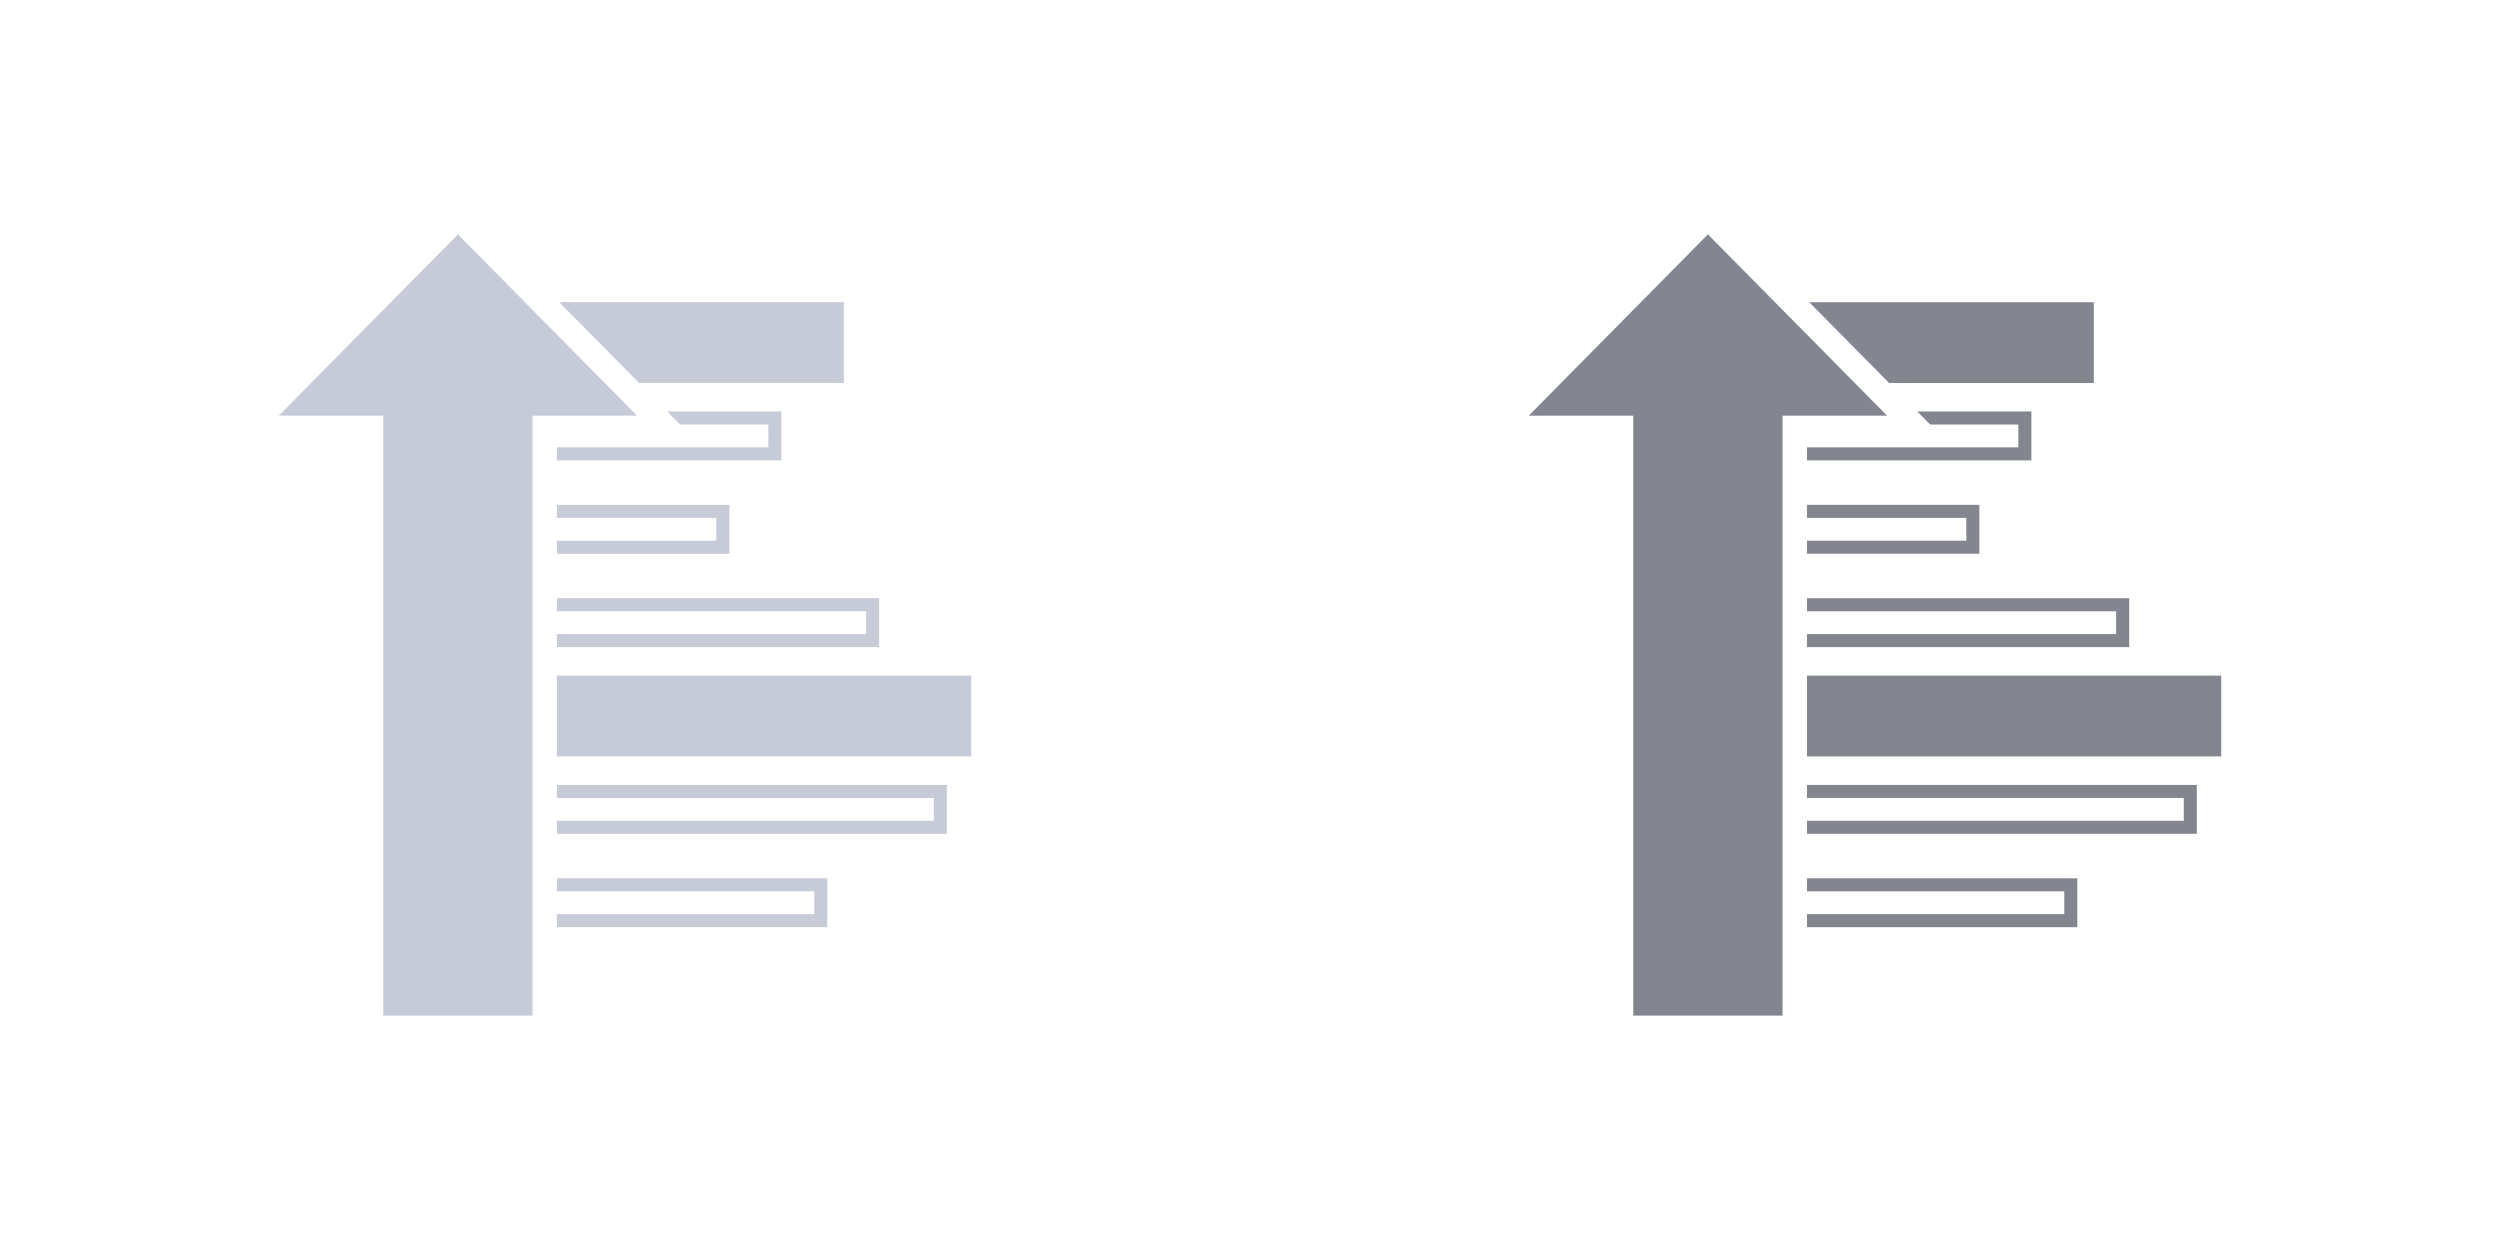 <?xml version="1.0" encoding="utf-8"?>
<!-- Generator: Adobe Illustrator 21.0.1, SVG Export Plug-In . SVG Version: 6.00 Build 0)  -->
<svg version="1.1" id="Layer_1" xmlns="http://www.w3.org/2000/svg" xmlns:xlink="http://www.w3.org/1999/xlink" x="0px" y="0px"
	 viewBox="0 0 128 64" style="enable-background:new 0 0 128 64;" xml:space="preserve">
<style type="text/css">
	.st0{fill:#C7CBD7;}
	.st1{fill:#83868E;}
</style>
<g>
	<polygon class="st0" points="19.623,52 27.266,52 27.266,21.281 32.617,21.281 23.445,12 14.273,21.281 19.623,21.281 	"/>
	<g>
		<polygon class="st0" points="43.203,19.61 43.203,15.472 28.633,15.472 32.723,19.61 		"/>
		<polygon class="st0" points="39.339,21.736 39.339,22.904 28.516,22.904 28.516,23.572 40.007,23.572 40.007,21.068 
			40.007,21.068 34.164,21.068 34.823,21.736 		"/>
		<polygon class="st0" points="36.676,26.516 36.676,27.685 28.516,27.685 28.516,28.352 37.343,28.352 37.343,25.849 
			28.516,25.849 28.516,26.516 		"/>
		<polygon class="st0" points="44.346,31.297 44.346,32.464 28.516,32.464 28.516,33.132 45.014,33.132 45.014,30.628 
			45.013,30.628 28.516,30.628 28.516,31.297 		"/>
		<rect x="28.516" y="34.591" class="st0" width="21.211" height="4.138"/>
		<polygon class="st0" points="47.81,40.856 47.81,42.024 28.516,42.024 28.516,42.691 48.478,42.691 48.478,40.188 28.516,40.188 
			28.516,40.856 		"/>
		<polygon class="st0" points="41.691,45.636 41.691,46.804 28.516,46.804 28.516,47.472 42.359,47.472 42.359,44.969 
			28.516,44.969 28.516,45.636 		"/>
	</g>
</g>
<g>
	<polygon class="st1" points="83.623,52 91.266,52 91.266,21.281 96.617,21.281 87.445,12 78.273,21.281 83.623,21.281 	"/>
	<g>
		<polygon class="st1" points="107.203,19.61 107.203,15.472 92.633,15.472 96.723,19.61 		"/>
		<polygon class="st1" points="103.339,21.736 103.339,22.904 92.516,22.904 92.516,23.572 104.007,23.572 104.007,21.068 
			104.007,21.068 98.164,21.068 98.823,21.736 		"/>
		<polygon class="st1" points="100.676,26.516 100.676,27.685 92.516,27.685 92.516,28.352 101.343,28.352 101.343,25.849 
			92.516,25.849 92.516,26.516 		"/>
		<polygon class="st1" points="108.346,31.297 108.346,32.464 92.516,32.464 92.516,33.132 109.014,33.132 109.014,30.628 
			109.013,30.628 92.516,30.628 92.516,31.297 		"/>
		<rect x="92.516" y="34.591" class="st1" width="21.211" height="4.138"/>
		<polygon class="st1" points="111.81,40.856 111.81,42.024 92.516,42.024 92.516,42.691 112.478,42.691 112.478,40.188 
			92.516,40.188 92.516,40.856 		"/>
		<polygon class="st1" points="105.691,45.636 105.691,46.804 92.516,46.804 92.516,47.472 106.359,47.472 106.359,44.969 
			92.516,44.969 92.516,45.636 		"/>
	</g>
</g>
</svg>
